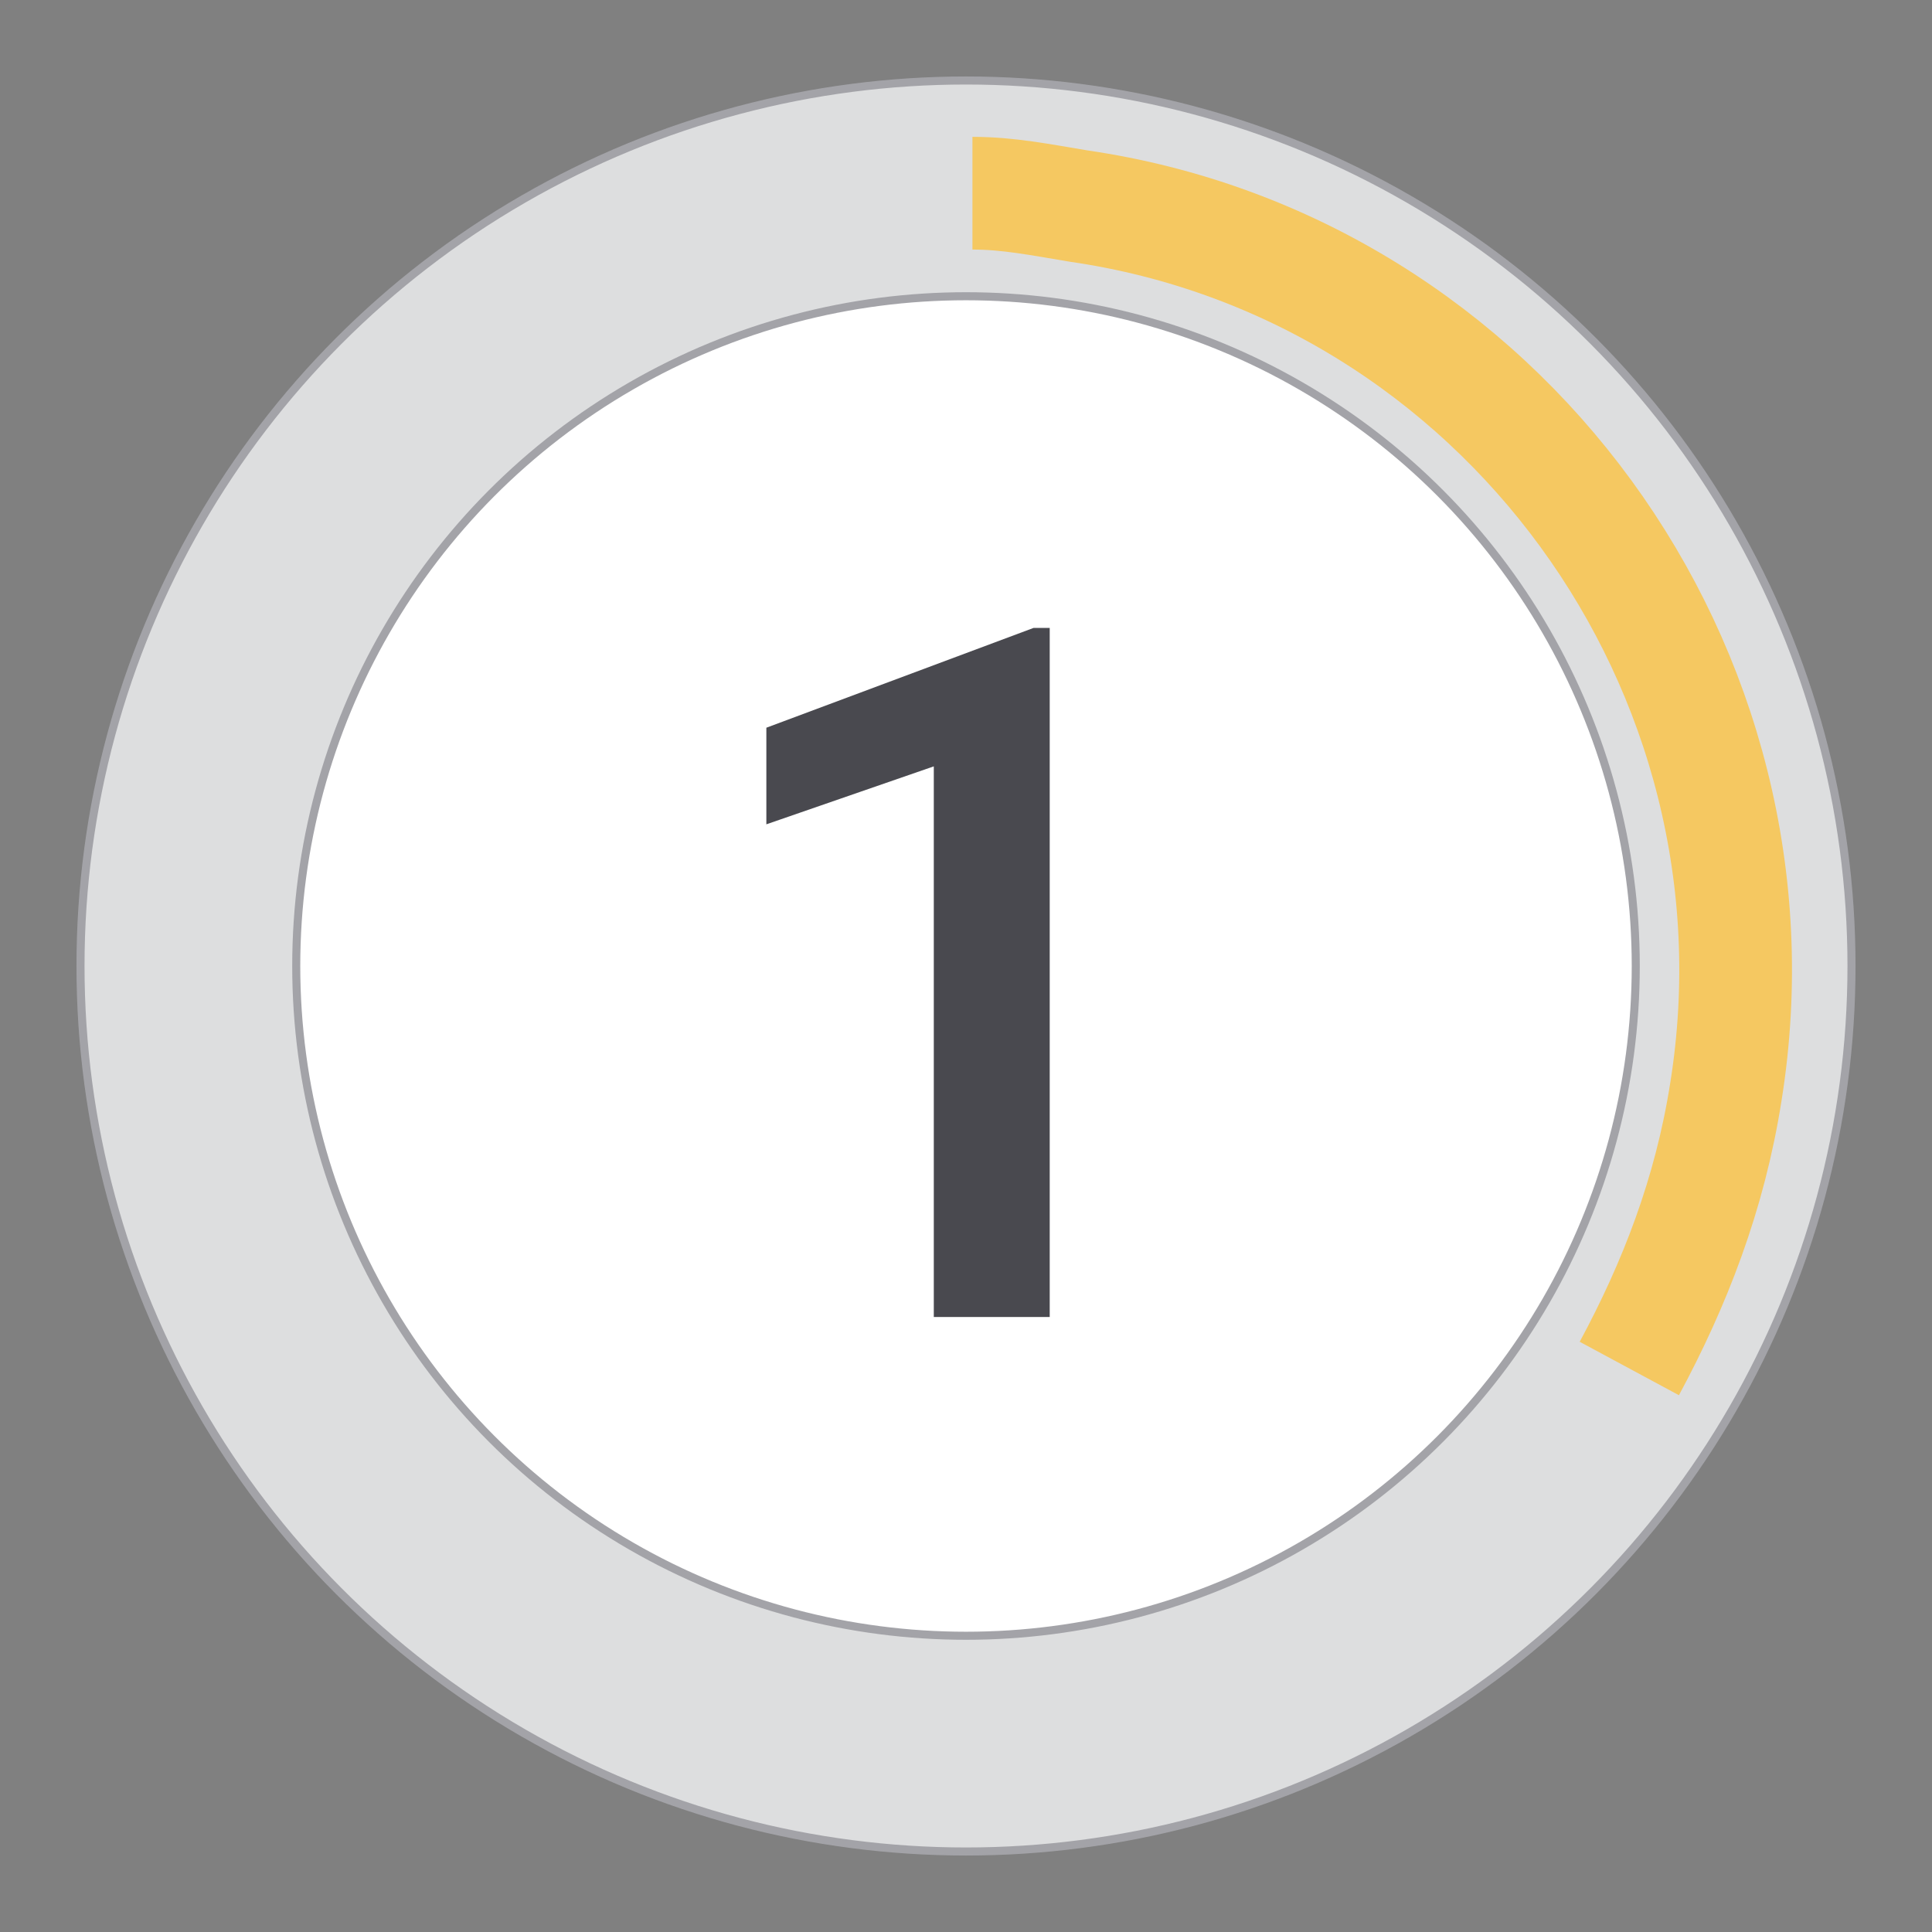 <?xml version="1.0" encoding="utf-8"?>
<!-- Generator: Adobe Illustrator 22.1.0, SVG Export Plug-In . SVG Version: 6.00 Build 0)  -->
<svg version="1.1" id="Capa_1" xmlns="http://www.w3.org/2000/svg" xmlns:xlink="http://www.w3.org/1999/xlink" x="0px" y="0px"
	 viewBox="0 0 60 60" style="enable-background:new 0 0 60 60;" xml:space="preserve">
<rect x="0" y="0" width="60" height="60" fill="#808080" stroke="none"/>
<style type="text/css">
	.st0{fill:#DDDEDF;stroke:#A3A3A8;stroke-width:0.25;stroke-miterlimit:10;}
	.st1{fill:none;stroke:#F5C861;stroke-width:3.5;stroke-miterlimit:10;}
	.st2{fill:#FFFFFF;stroke:#A3A3A8;stroke-width:0.25;stroke-miterlimit:10;}
	.st3{enable-background:new    ;}
	.st4{fill:#49494F;}
</style>
<g>
	<circle class="st0" cx="30" cy="30" r="27.5"/>
	<path class="st1" d="M30.2,6c1.1,0,2.1,0.2,3.3,0.4c13.1,1.9,22.2,14.4,20.1,27.5c-0.5,3.2-1.6,6-3,8.6"/>
	<circle class="st2" cx="30" cy="30" r="20.8"/>
	<g>
		<g class="st3">
			<path class="st4" d="M32.5,40.9H29V23.8l-5.2,1.8v-3l8.3-3.1h0.5V40.9z"/>
		</g>
	</g>
</g>
</svg>

